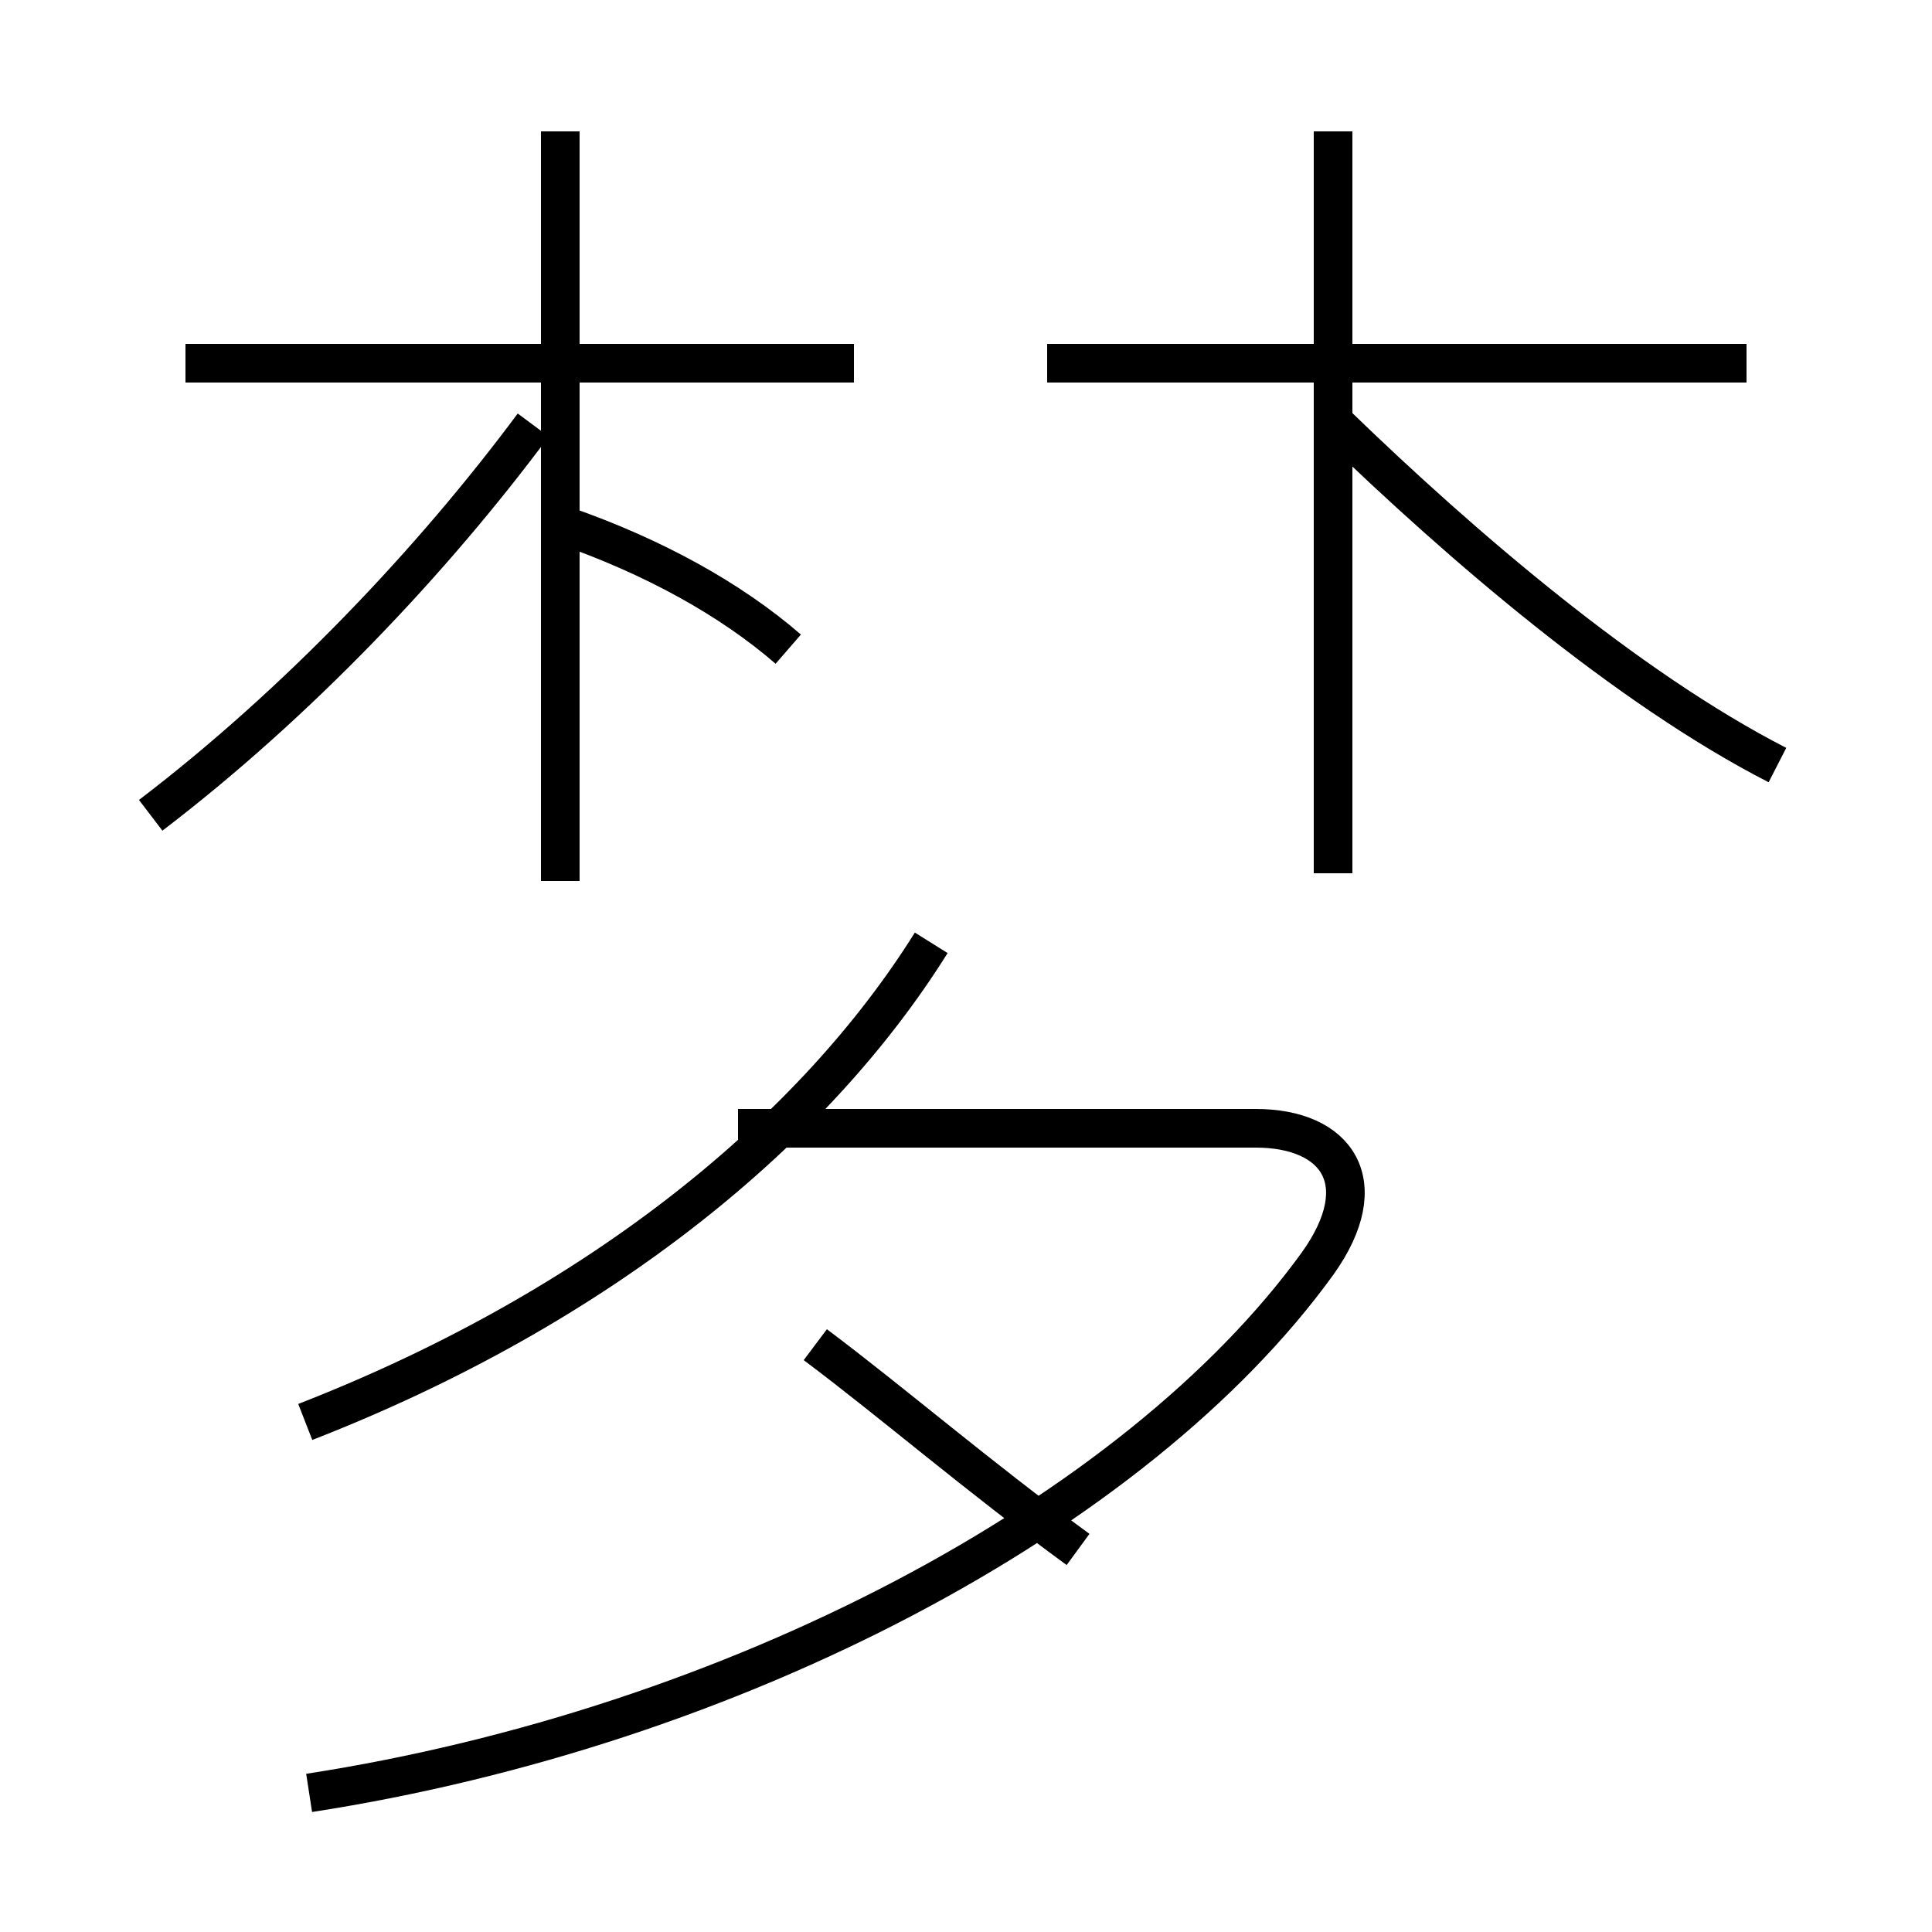 <?xml version='1.0' encoding='utf8'?>
<svg viewBox="0.0 -44.0 50.0 50.0" version="1.1" xmlns="http://www.w3.org/2000/svg">
<rect x="0.0" y="-44.0" width="50.0" height="50.0" fill="#808080" stroke="none"/>
<rect x="-1000" y="-1000" width="2000" height="2000" stroke="white" fill="white"/>
<g style="fill:none; stroke:#000000;  stroke-width:1">
<path d="M 8.0 -2.4 C 19.0 -0.7 29.4 4.8 34.1 11.3 C 35.6 13.4 34.6 14.8 32.5 14.8 L 19.1 14.8 M 7.9 7.2 C 15.6 10.2 21.1 14.8 24.1 19.6 M 21.1 9.2 C 23.1 7.7 25.3 5.8 27.9 3.9 M 34.5 21.4 L 34.5 40.6 M 46.0 24.2 C 42.1 26.2 37.8 29.9 34.6 33.0 M 45.2 34.6 L 27.1 34.6 M 3.9 22.9 C 7.7 25.8 11.2 29.5 13.8 33.0 M 14.5 21.2 L 14.5 40.6 M 20.4 27.2 C 18.9 28.5 16.9 29.6 14.6 30.4 M 22.1 34.6 L 4.8 34.6 " transform="scale(1, -1)" />
</g>
</svg>